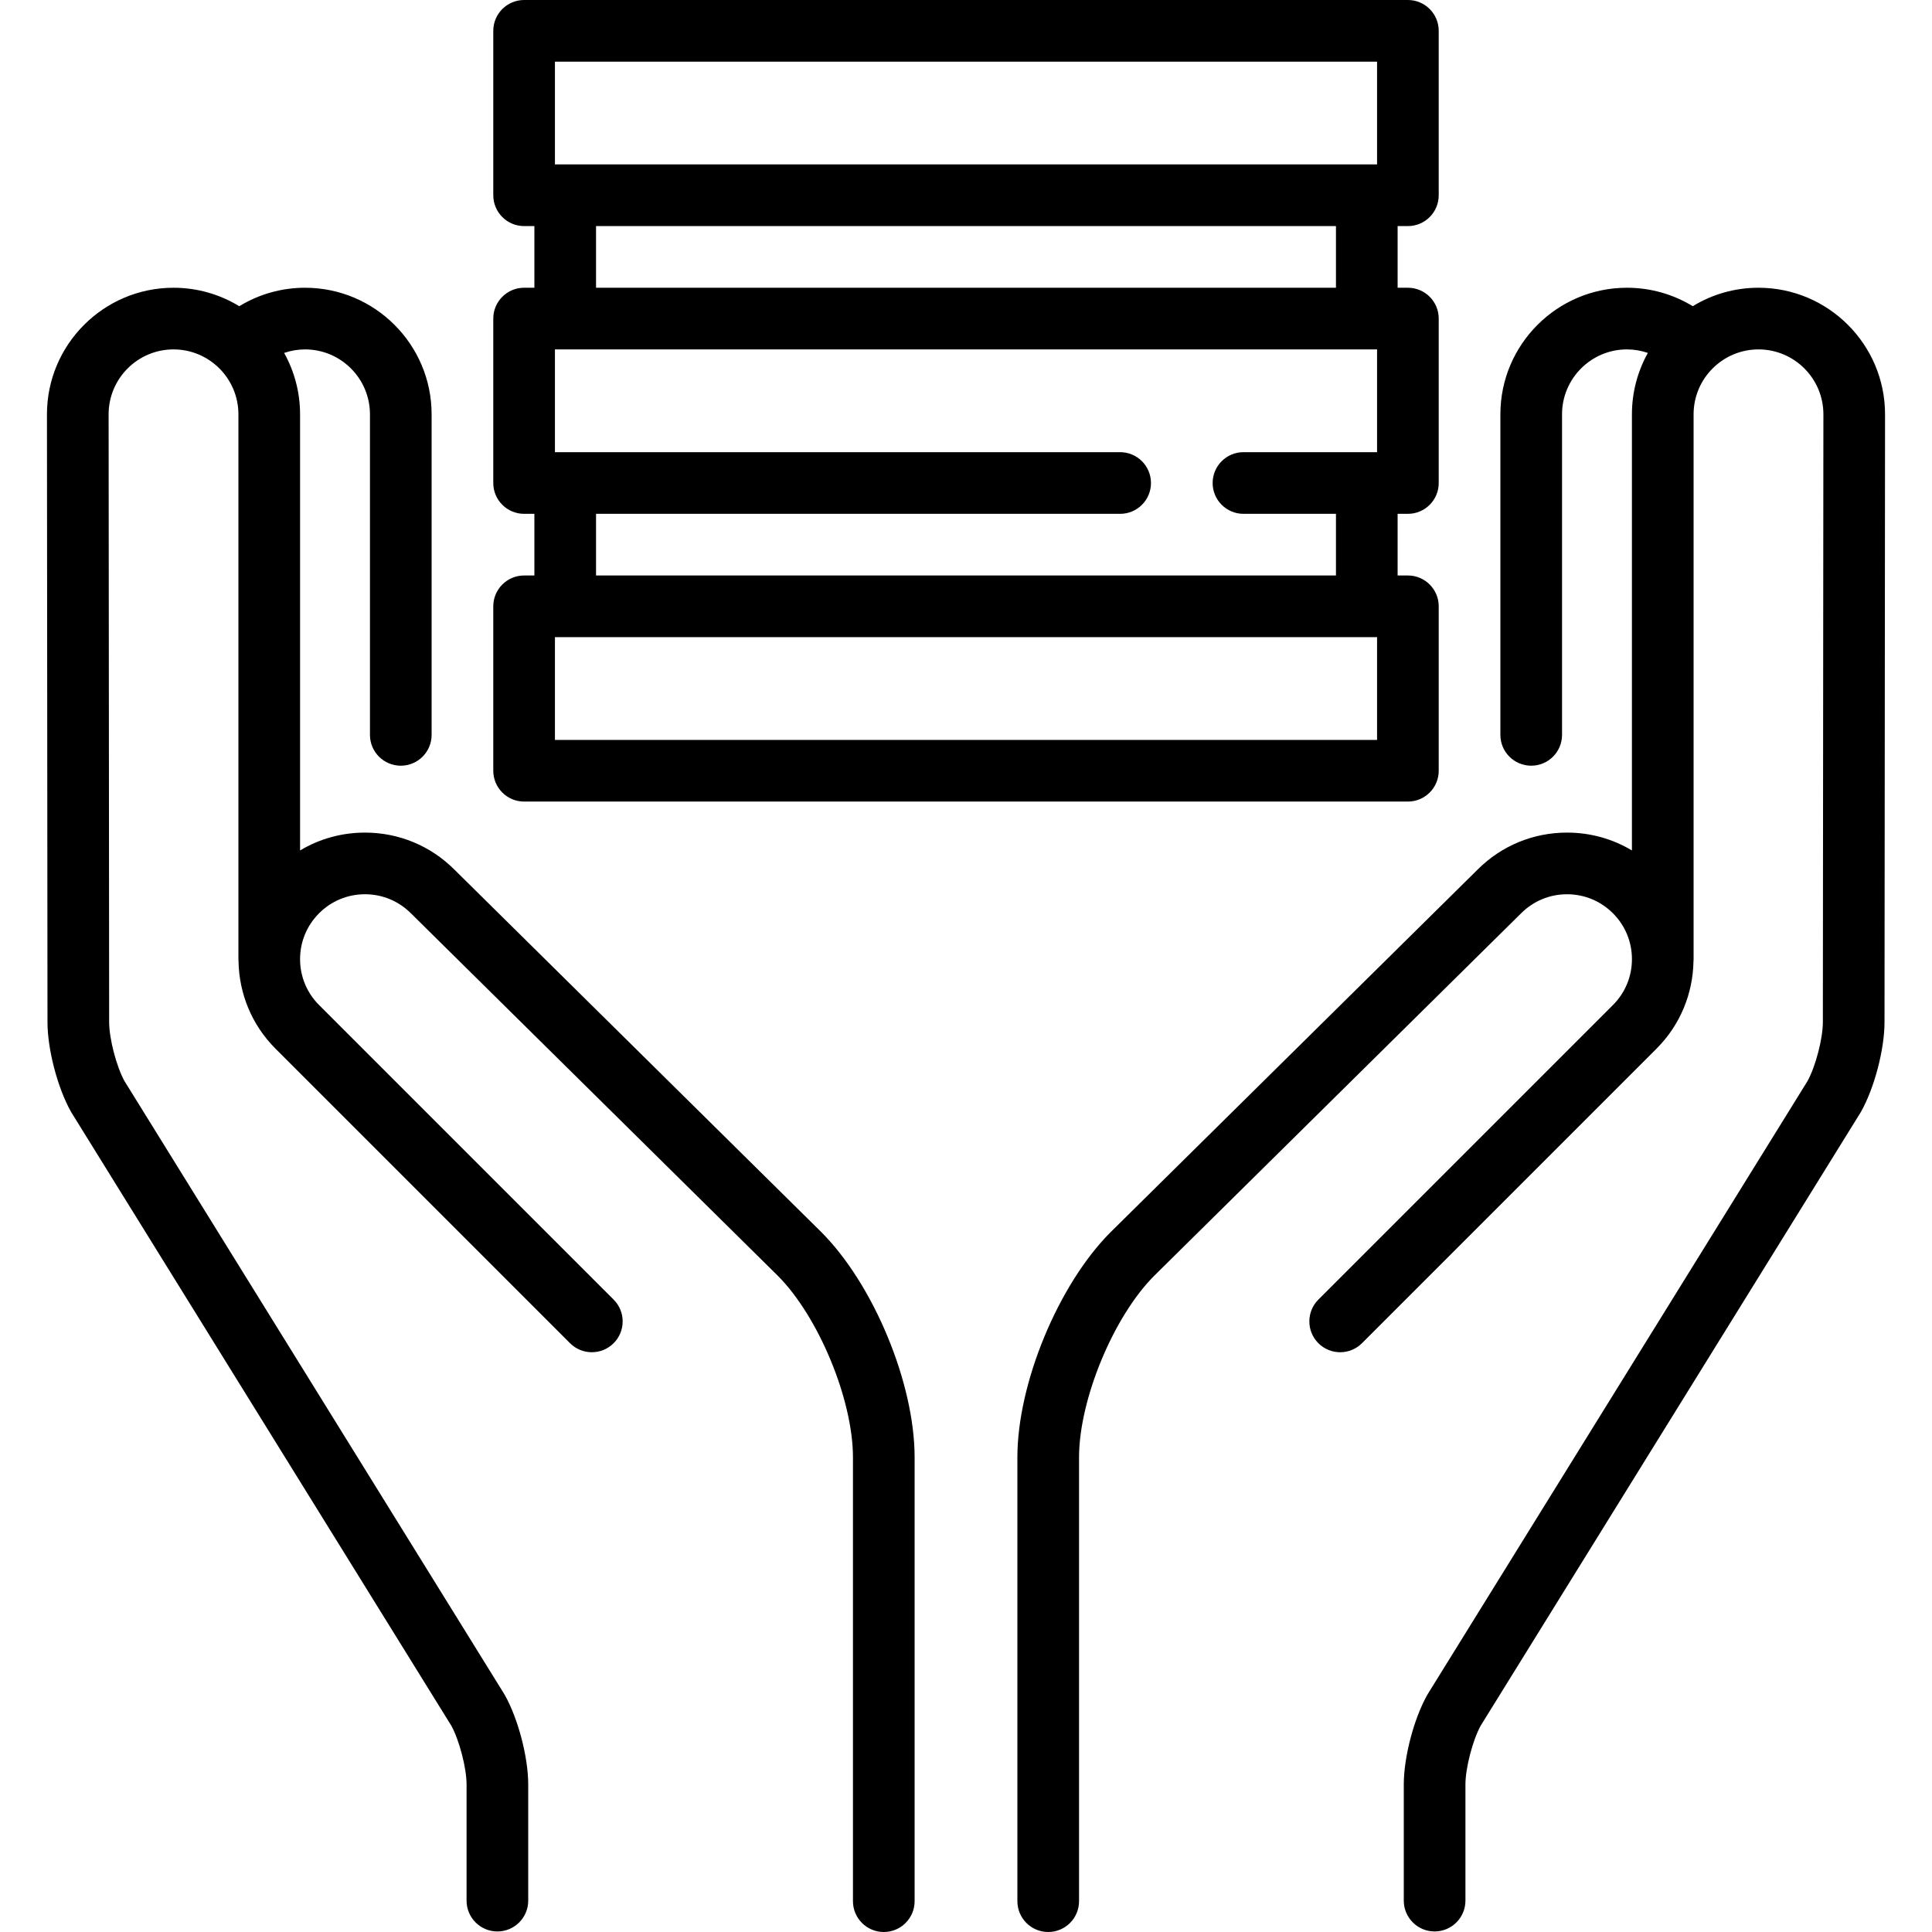 <?xml version="1.0" encoding="iso-8859-1"?>
<!-- Uploaded to: SVG Repo, www.svgrepo.com, Generator: SVG Repo Mixer Tools -->
<svg fill="#000000" height="800px" width="800px" version="1.1" id="Layer_1" xmlns="http://www.w3.org/2000/svg" xmlns:xlink="http://www.w3.org/1999/xlink" 
	 viewBox="0 0 512 512" xml:space="preserve">
<g>
	<g>
		<path d="M217.624,326.483l-97.186-96.012c-6.335-6.335-14.758-9.824-23.716-9.824c-6.154,0-12.055,1.646-17.2,4.731V109.796
			c0-5.9-1.537-11.446-4.222-16.267c1.768-0.601,3.633-0.932,5.545-0.932c9.484,0,17.199,7.716,17.199,17.2v84.951
			c0,4.512,3.658,8.17,8.17,8.17s8.17-3.658,8.17-8.17v-84.951c0-18.494-15.045-33.54-33.539-33.54
			c-6.227,0-12.226,1.711-17.436,4.891c-5.082-3.101-11.048-4.891-17.424-4.891c-18.494,0-33.54,15.046-33.54,33.547l0.142,161.102
			c0.007,7.218,2.679,17.407,6.216,23.7c0.057,0.101,0.115,0.2,0.178,0.298l100.63,162.43c2.122,3.865,4.036,11.226,4.036,15.564
			v30.789c0,4.512,3.658,8.17,8.17,8.17c4.512,0,8.17-3.658,8.17-8.17v-30.789c0-7.22-2.669-17.412-6.207-23.707
			c-0.057-0.101-0.115-0.2-0.177-0.298L32.97,286.462c-2.122-3.868-4.039-11.231-4.044-15.571l-0.142-161.095
			c0-9.484,7.715-17.2,17.199-17.2c9.484,0,17.199,7.716,17.199,17.2v144.392c0,0.204,0.016,0.403,0.031,0.602
			c0.149,8.387,3.408,16.728,9.793,23.114l78.059,78.059c3.191,3.191,8.364,3.191,11.554,0c3.191-3.191,3.191-8.364,0-11.554
			l-78.058-78.06c-3.248-3.248-5.038-7.568-5.038-12.163c0-4.594,1.79-8.913,5.038-12.162s7.568-5.038,12.162-5.038
			c4.594,0,8.913,1.79,12.196,5.073l97.186,96.012c10.808,10.808,19.938,32.851,19.938,48.136V503.83c0,4.512,3.658,8.17,8.17,8.17
			s8.17-3.658,8.17-8.17V386.207C242.383,366.601,231.523,340.382,217.624,326.483z"/>
	</g>
</g>
<g>
	<g>
		<path d="M466.017,76.255c-6.376,0-12.342,1.79-17.423,4.891c-5.211-3.18-11.211-4.891-17.436-4.891
			c-18.494,0-33.54,15.046-33.54,33.54v84.951c0,4.512,3.658,8.17,8.17,8.17s8.17-3.658,8.17-8.17v-84.951
			c0-9.484,7.716-17.2,17.199-17.2c1.912,0,3.777,0.331,5.544,0.932c-2.686,4.822-4.222,10.367-4.222,16.267v115.582
			c-5.145-3.084-11.046-4.731-17.2-4.731c-8.959,0-17.382,3.489-23.681,9.789l-97.256,96.082
			c-13.864,13.864-24.724,40.083-24.724,59.689V503.83c0,4.512,3.658,8.17,8.17,8.17c4.512,0,8.17-3.658,8.17-8.17V386.207
			c0-15.284,9.13-37.327,19.903-48.1l97.256-96.082c3.248-3.248,7.568-5.038,12.162-5.038c4.594,0,8.913,1.79,12.162,5.038
			c3.248,3.248,5.038,7.568,5.038,12.162c0,4.595-1.79,8.914-5.038,12.163l-78.059,78.059c-3.191,3.191-3.191,8.364,0,11.554
			c3.191,3.191,8.364,3.191,11.554,0l78.059-78.059c6.386-6.386,9.644-14.727,9.793-23.114c0.014-0.199,0.031-0.4,0.031-0.602
			V109.796c0-9.484,7.716-17.2,17.199-17.2c9.484,0,17.2,7.716,17.2,17.192l-0.142,161.104c-0.003,4.34-1.922,11.703-4.045,15.571
			L378.401,448.892c-0.061,0.098-0.12,0.198-0.177,0.298c-3.539,6.294-6.207,16.485-6.207,23.707v30.789
			c0,4.512,3.658,8.17,8.17,8.17s8.17-3.658,8.17-8.17v-30.789c0-4.339,1.914-11.699,4.035-15.564l100.63-162.43
			c0.061-0.098,0.12-0.198,0.178-0.298c3.538-6.294,6.21-16.483,6.216-23.7l0.142-161.11
			C499.556,91.302,484.511,76.255,466.017,76.255z"/>
	</g>
</g>
<g>
	<g>
		<path d="M373.106,59.915c4.512,0,8.17-3.658,8.17-8.17V8.17c0-4.512-3.658-8.17-8.17-8.17H138.894c-4.512,0-8.17,3.658-8.17,8.17
			v43.574c0,4.512,3.658,8.17,8.17,8.17h2.723v16.34h-2.723c-4.512,0-8.17,3.658-8.17,8.17V128c0,4.512,3.658,8.17,8.17,8.17h2.723
			v16.34h-2.723c-4.512,0-8.17,3.658-8.17,8.17v43.574c0,4.512,3.658,8.17,8.17,8.17h234.213c4.512,0,8.17-3.658,8.17-8.17v-43.574
			c0-4.512-3.658-8.17-8.17-8.17h-2.723v-16.34h2.723c4.512,0,8.17-3.658,8.17-8.17V84.426c0-4.512-3.658-8.17-8.17-8.17h-2.723
			v-16.34H373.106z M364.936,196.085H147.064v-27.234h217.872V196.085z M364.936,119.83h-35.404c-4.512,0-8.17,3.658-8.17,8.17
			s3.658,8.17,8.17,8.17h24.511v16.34H157.957v-16.34h138.894c4.512,0,8.17-3.658,8.17-8.17s-3.658-8.17-8.17-8.17H147.064V92.596
			h217.872V119.83z M157.957,76.255v-16.34h196.085v16.34H157.957z M364.936,43.574H147.064V16.34h217.872V43.574z"/>
	</g>
</g>
</svg>